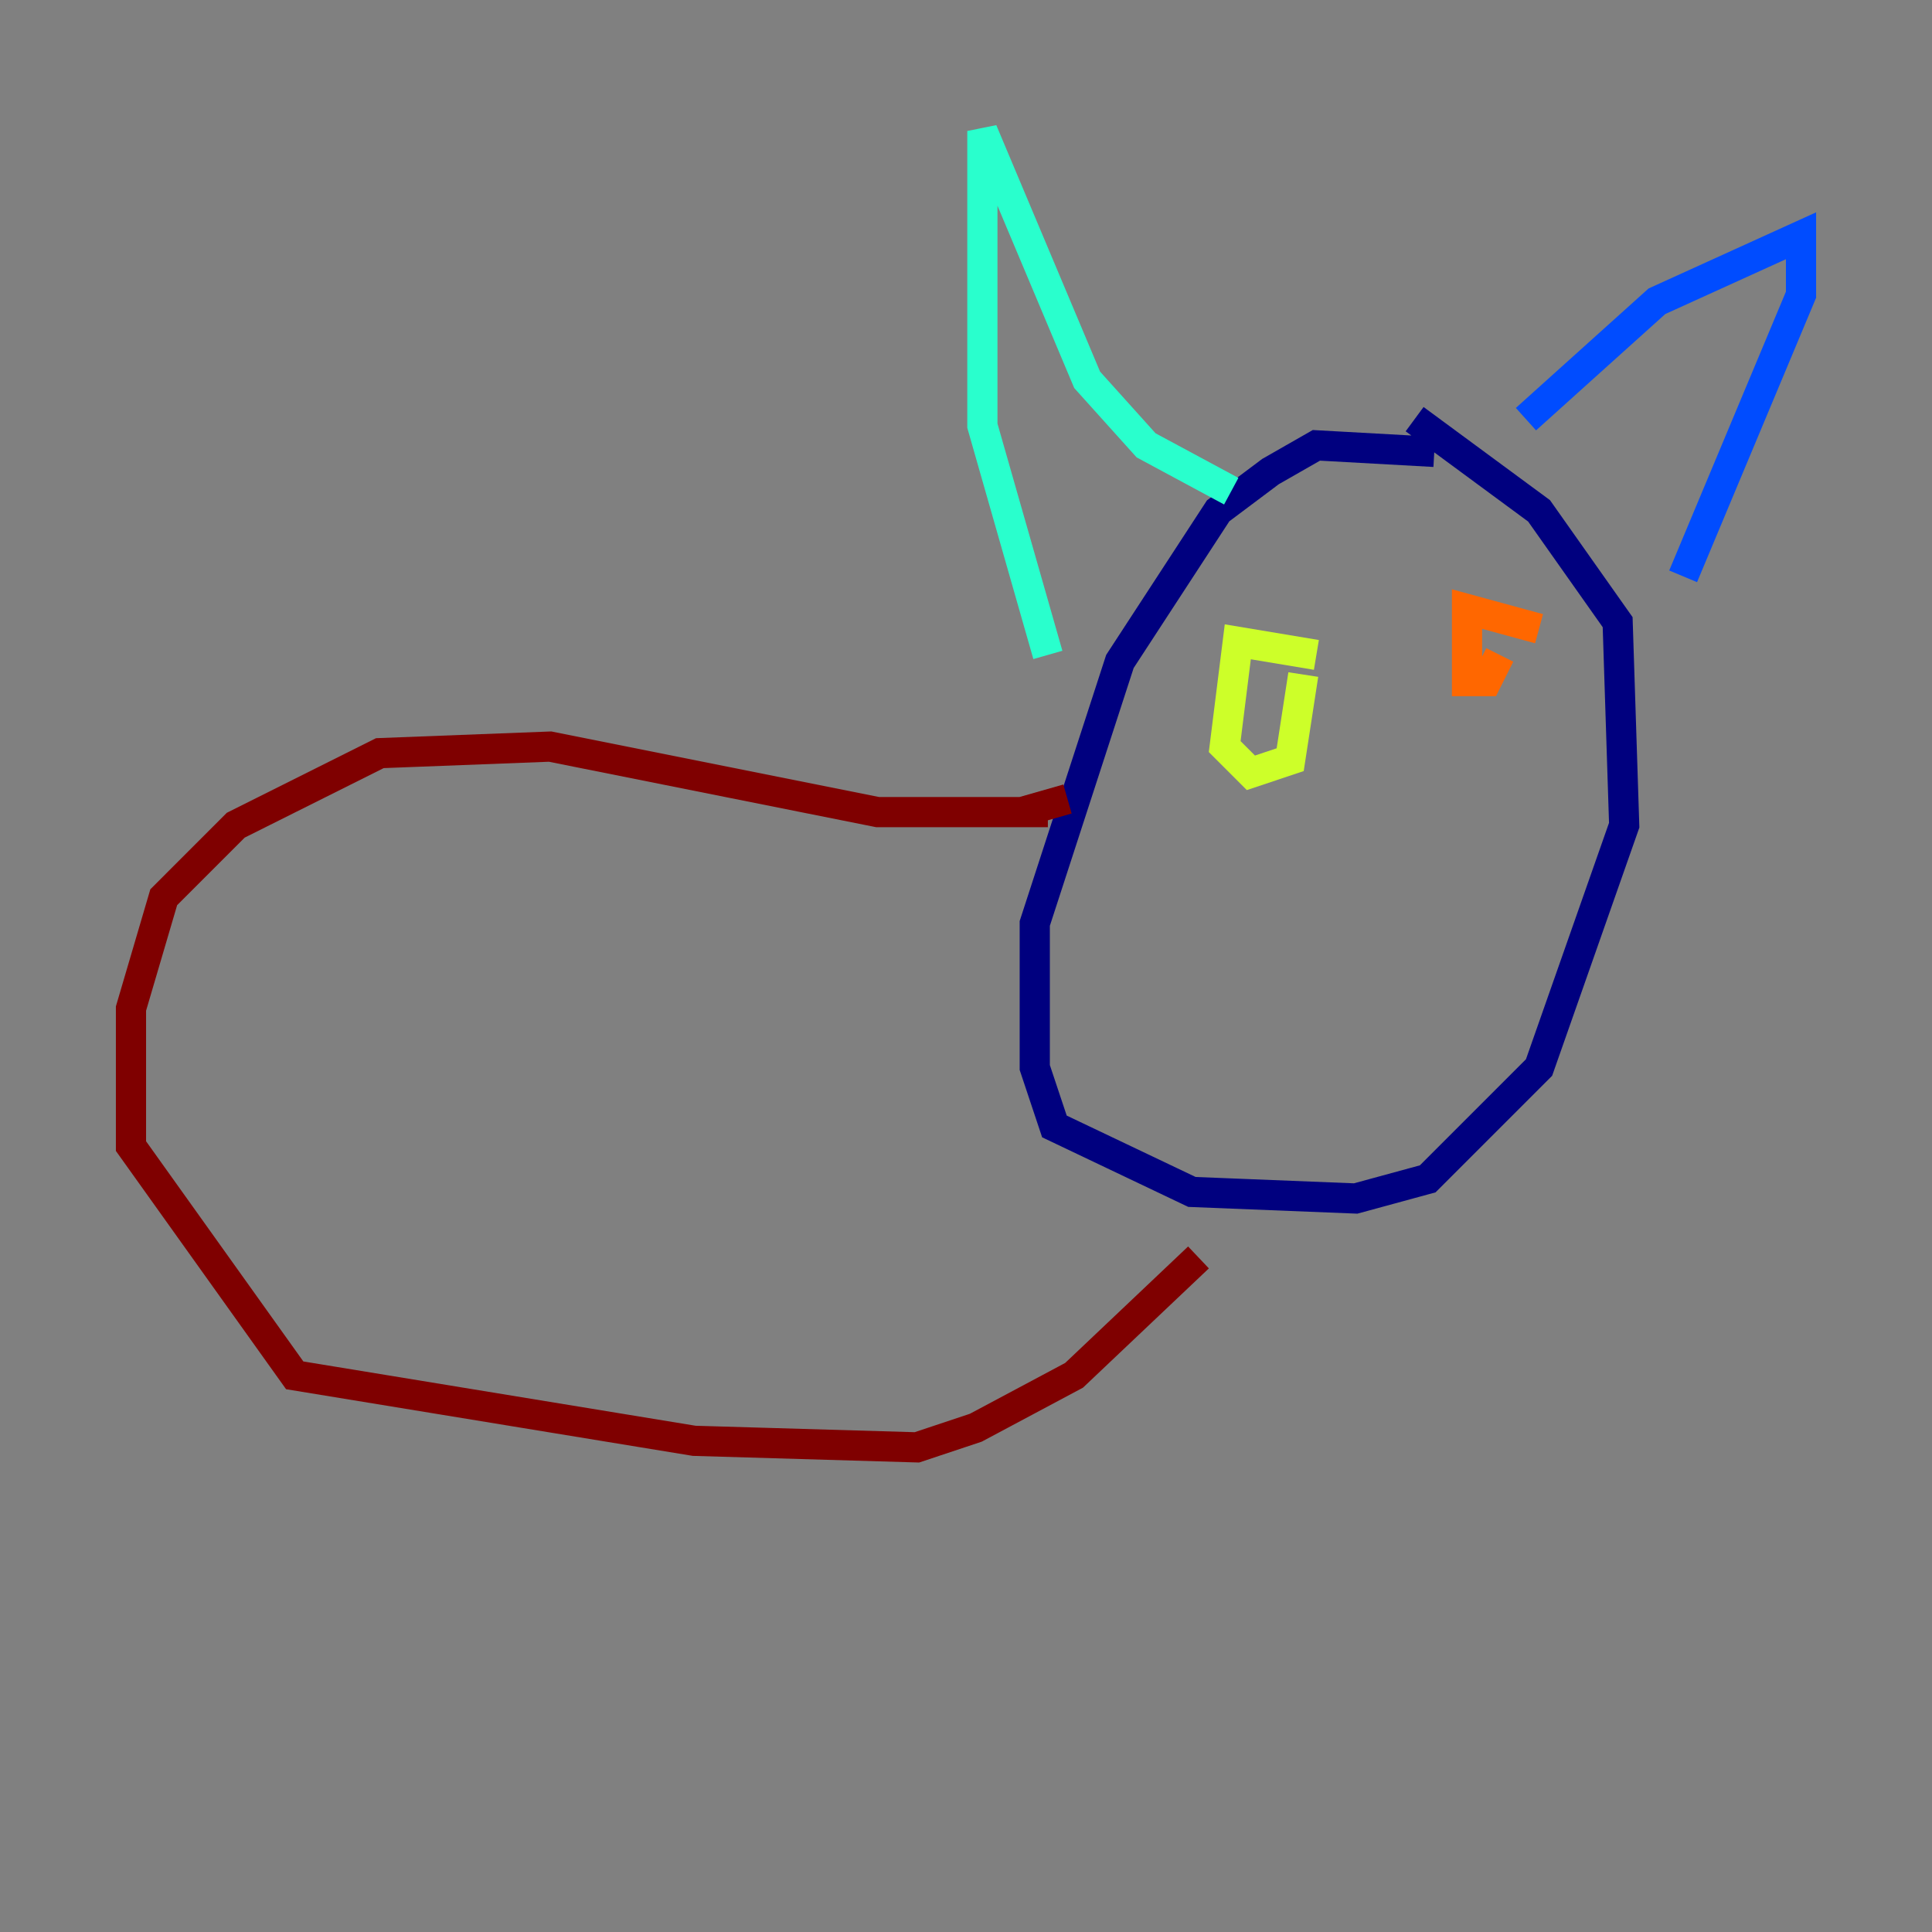 <?xml version="1.0" encoding="utf-8" ?>
<svg baseProfile="tiny" height="128" version="1.2" viewBox="0,0,128,128" width="128" xmlns="http://www.w3.org/2000/svg" xmlns:ev="http://www.w3.org/2001/xml-events" xmlns:xlink="http://www.w3.org/1999/xlink"><rect x="0" y="0" width="128" height="128" fill="#808080" stroke="none"/><defs /><polyline fill="none" points="95.024,29.939 87.214,29.505 84.176,31.241 80.705,33.844 74.197,43.824 68.556,61.18 68.556,70.725 69.858,74.63 78.969,78.969 89.817,79.403 94.59,78.102 101.966,70.725 107.607,54.671 107.173,41.22 101.966,33.844 93.722,27.77" stroke="#00007f" stroke-width="2" /><polyline fill="none" points="101.098,27.77 109.776,19.959 119.322,15.62 119.322,19.525 111.512,38.183" stroke="#004cff" stroke-width="2" /><polyline fill="none" points="81.573,32.542 75.932,29.505 72.027,25.166 65.085,8.678 65.085,28.203 69.424,43.39" stroke="#29ffcd" stroke-width="2" /><polyline fill="none" points="87.214,43.39 82.007,42.522 81.139,49.464 82.875,51.2 85.478,50.332 86.346,44.691" stroke="#cdff29" stroke-width="2" /><polyline fill="none" points="101.966,41.654 97.193,40.352 97.193,45.125 98.495,45.125 99.363,43.39" stroke="#ff6700" stroke-width="2" /><polyline fill="none" points="70.725,52.936 67.688,53.803 69.424,53.803 58.142,53.803 36.447,49.464 25.166,49.898 15.62,54.671 10.848,59.444 8.678,66.82 8.678,75.932 19.525,91.119 45.993,95.458 60.746,95.891 64.651,94.59 71.159,91.119 79.403,83.308" stroke="#7f0000" stroke-width="2" /></svg>